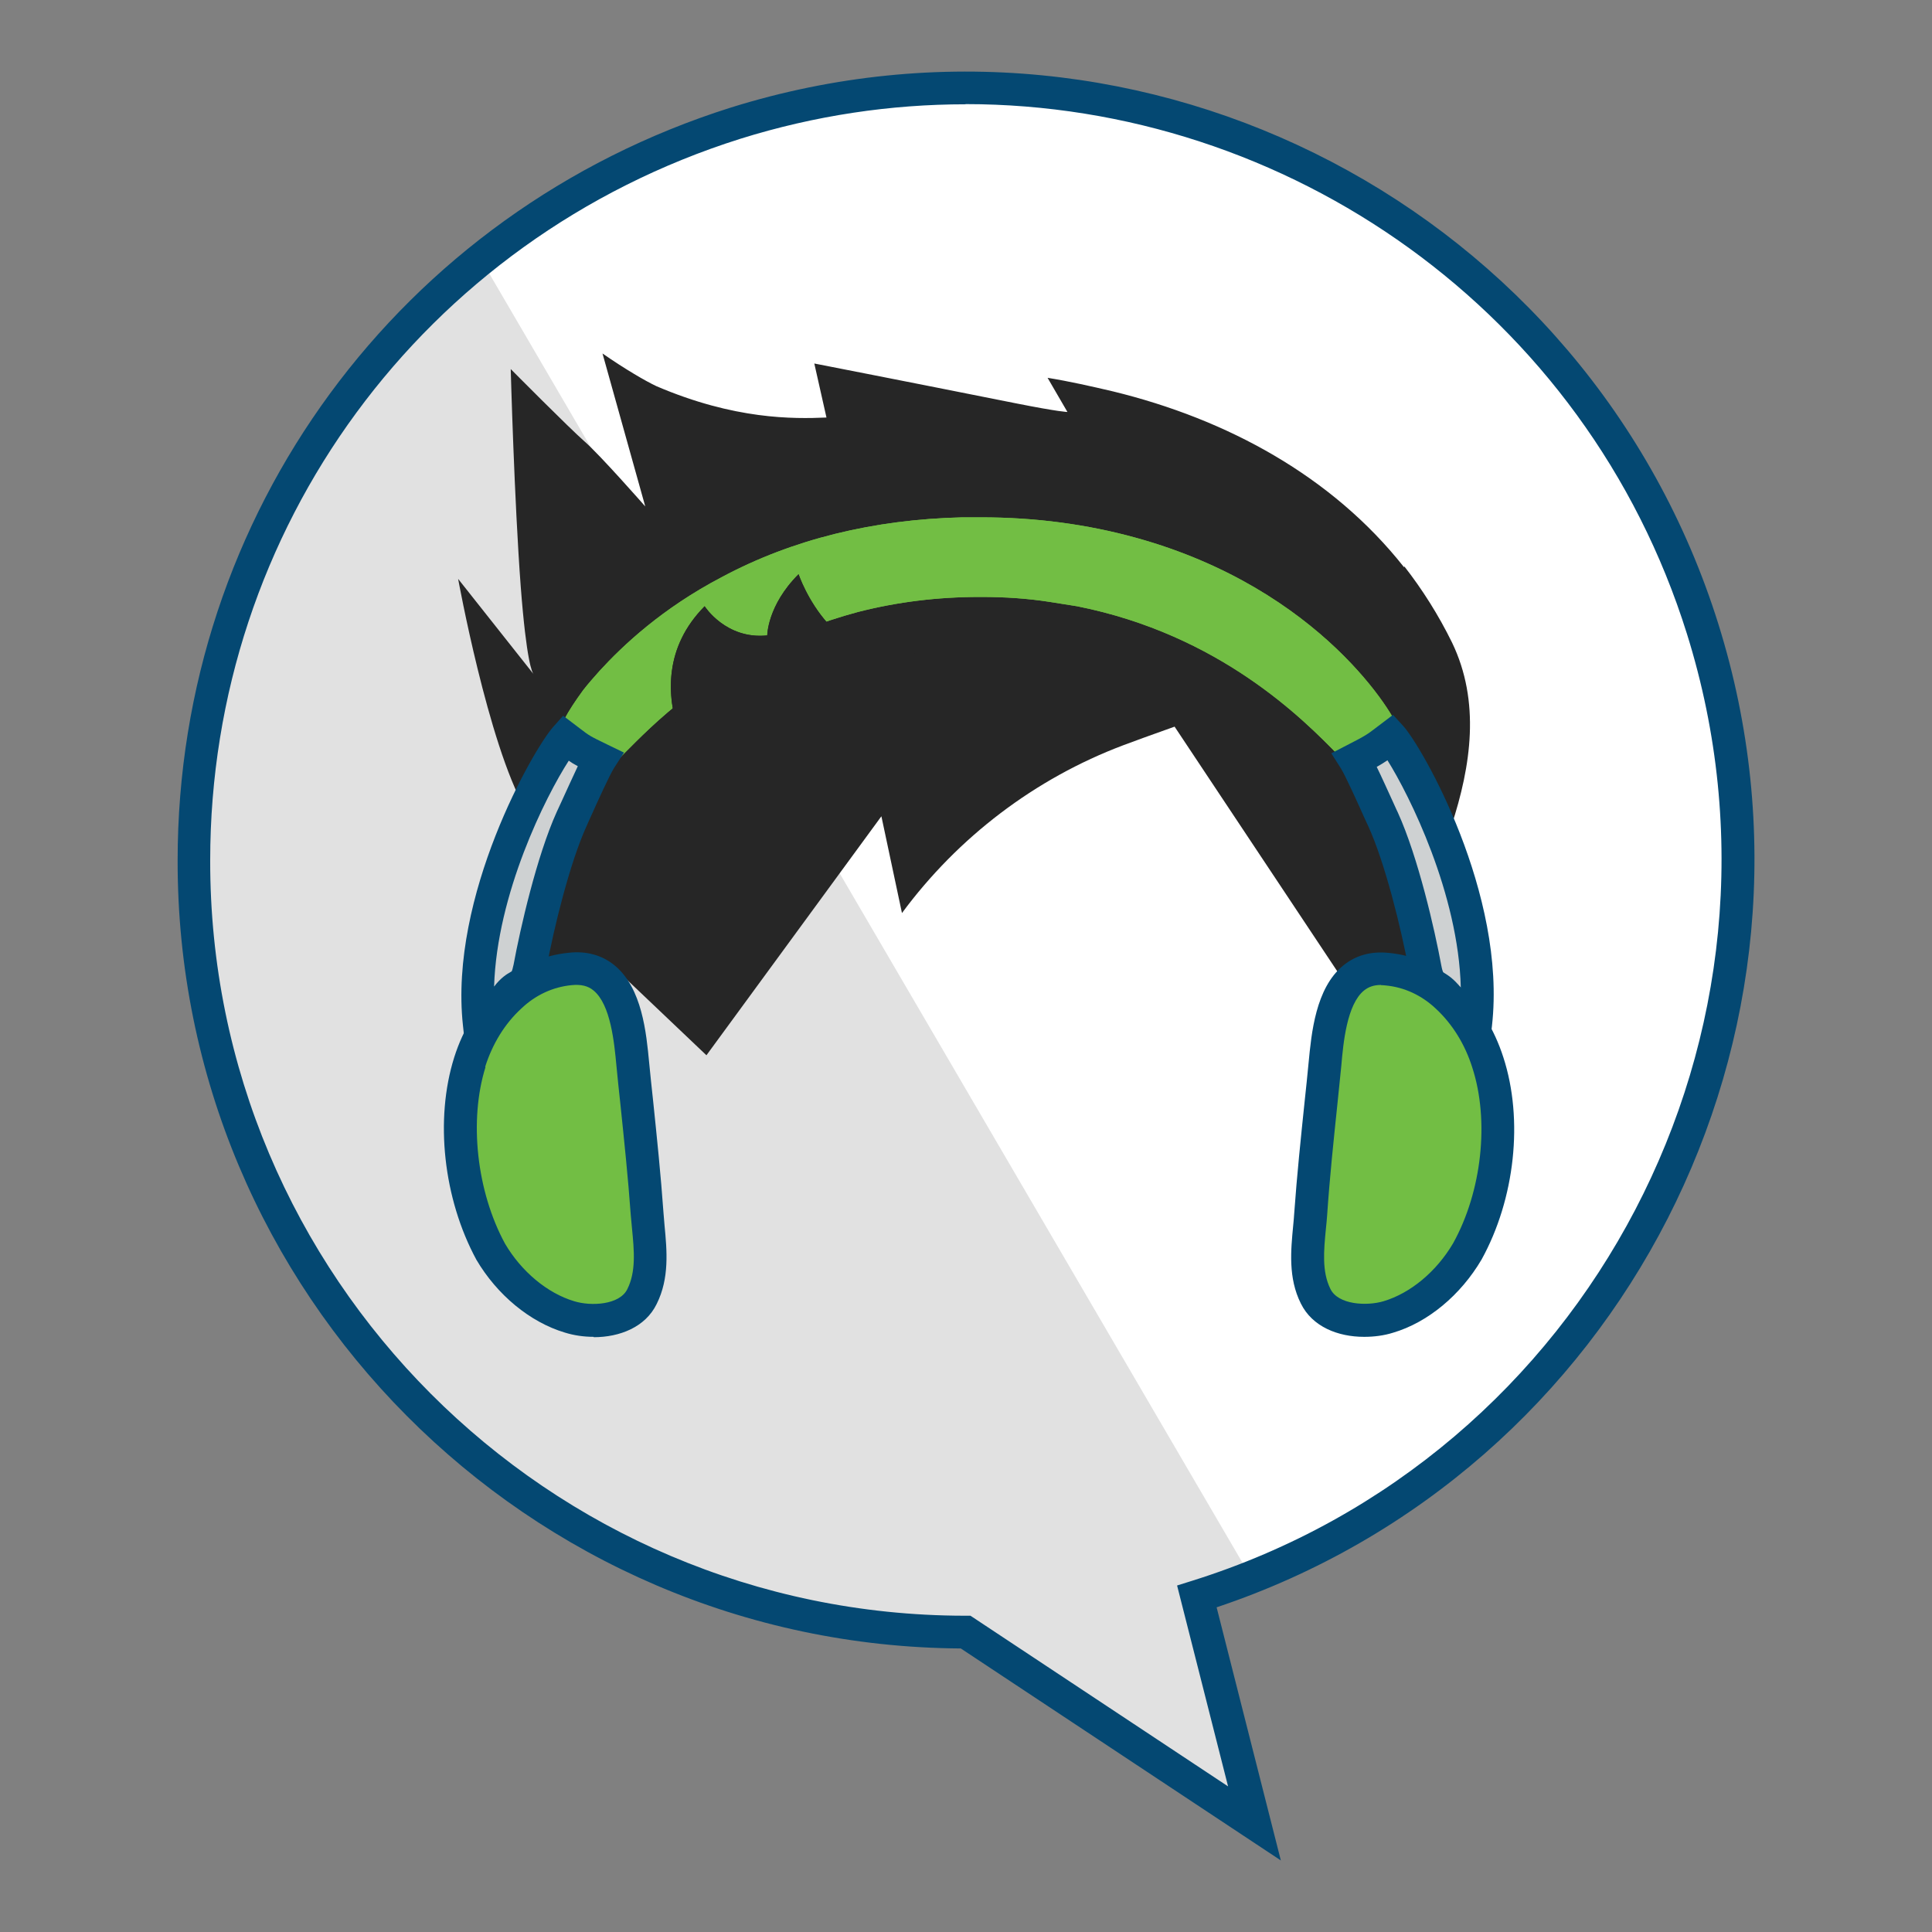 <?xml version="1.0" encoding="UTF-8"?>
<svg id="Layer_1" data-name="Layer 1" xmlns="http://www.w3.org/2000/svg" viewBox="0 0 108 108">
  <rect x="0" y="0" width="108" height="108" fill="#808080" stroke="none"/>
  <g id="CareAdministration">
    <g id="RevenueCycleTechnology">
      <g id="Benny">
        <g>
          <path d="M10.84,48.09c-.04,23.82,19.25,43.11,43.07,43.15h.08l16.14,10.7-3.22-12.69c22.75-7.12,35.39-31.34,28.27-54.08C88.06,12.42,63.85-.23,41.1,6.89,23.09,12.58,10.84,29.24,10.84,48.09Z" fill="#fff"/>
          <path d="M10.84,48.09c-.04,23.82,19.25,43.11,43.07,43.15h.08l16.14,10.7-3.22-12.69c22.75-7.12,35.39-31.34,28.27-54.08C88.06,12.42,63.85-.23,41.1,6.89,23.09,12.58,10.84,29.24,10.84,48.09Z" fill="#fff"/>
          <g isolation="isolate" opacity=".12">
            <path d="M70.09,101.93l-16.14-10.7c-23.82,0-43.15-19.33-43.15-43.15.04-13.04,5.93-25.37,16.1-33.56l43.03,73.65c-.99.4-1.99.76-3.02,1.07l3.18,12.69h0Z"/>
          </g>
          <path d="M71.6,104l-17.89-11.85c-24.2-.15-43.83-19.87-43.78-44.06,0-19.33,12.42-36.23,30.9-42.07,23.2-7.26,47.98,5.69,55.23,28.87,7.17,22.92-5.39,47.38-28.05,54.96l3.59,14.15h0ZM53.98,5.83c-4.17,0-8.41.62-12.6,1.93C23.66,13.35,11.75,29.56,11.75,48.09h0c-.04,23.25,18.87,42.19,42.15,42.23h.35l14.4,9.54-2.85-11.23.83-.26c22.22-6.95,34.63-30.7,27.67-52.94-5.64-18.03-22.35-29.61-40.33-29.61h0Z" fill="#044872"/>
        </g>
        <g>
          <path d="M78.48,31.7c-4.02-5.09-9.9-8.27-16.26-9.82-1.19-.28-2.43-.56-3.66-.76l1.11,1.91s-.44,0-2.86-.48c-6.36-1.27-11.29-2.23-11.29-2.23l.68,3.02c-1.87.08-5.13.12-9.5-1.75-.6-.28-1.75-.95-3.02-1.83l2.39,8.55s-2.51-2.86-3.38-3.62-4.14-4.06-4.14-4.06c0,0,.2,7.4.56,12.17.32,4.18.64,4.81.72,4.89l-4.22-5.33s1.67,9.19,3.74,12.84c1.51,2.7,1.39,2.58,1.51,2.7l-1.91-.6.2,2.03c.16,1.71-.4,4.25.99,5.25.8-.24,3.58-.72,4.1-.6l.08.08.32.32,4.85,4.61,9.78-13.36,1.15,5.41c3.14-4.25,7.44-7.52,12.37-9.38.76-.28,1.51-.56,2.31-.84l.56-.2,9.23,13.88c.28-.16,1.27-.76,2.62-.4.52.12,2.19.87,2.47,1.15,0,0-.16-5.81-.16-5.85,0-.76,1.03-2.43,1.31-3.22,1.11-3.38,1.63-6.96.04-10.26-.76-1.55-1.67-2.98-2.66-4.25h0Z" fill="#262626"/>
          <path d="M78.24,40.89c-.2-.84-4.37-7.95-14.71-10.82-2.74-.76-5.65-1.15-8.67-1.15h-1.07c-4.97.12-9.5,1.23-13.44,3.34-3.34,1.75-5.53,3.82-6.84,5.25-.32.36-.64.72-.91,1.07-.44.6-.8,1.15-1.03,1.59-.16.32-.2.48-.2.48-.04.16-.04.32-.04.44,0,.08.04.2.04.28.04.16.12.32.2.48.24.44.64.72.8.84.08.04.12.08.12.08l.12.08s.44.4.99.24c.2-.04.36-.12.56-.28.12-.08.32-.28.52-.48l.2-.2c.8-.8,1.95-1.99,3.62-3.26,1.11-.84,2.27-1.63,3.46-2.27,1.91-1.03,3.9-1.83,6-2.39,2.19-.56,4.45-.84,6.8-.84h.12c1.27,0,2.54.08,3.82.28.52.08.99.16,1.51.24,7.99,1.59,12.65,6.32,14.63,8.35l.72.72.08.04c.16.12.32.2.48.24.56.12.99-.24.99-.24l.12-.08s.87-.56,1.07-1.39c0-.12,0-.4-.04-.64h0Z" fill="#72be44"/>
          <path d="M78.24,40.89c-.2-.84-4.37-7.95-14.71-10.82-2.74-.76-5.65-1.15-8.67-1.15h-1.07c-4.97.12-9.5,1.23-13.44,3.34-3.34,1.75-5.53,3.82-6.84,5.25-.32.36-.64.72-.91,1.07-.44.6-.8,1.15-1.03,1.59-.16.32-.2.48-.2.48-.04.16-.04.32-.04.44,0,.08.04.2.04.28.04.16.12.32.2.48.24.44.64.72.8.84.08.04.12.08.12.08l.12.08s.44.4.99.24c.2-.04.36-.12.56-.28.12-.08.32-.28.52-.48l.2-.2c.8-.8,1.95-1.99,3.62-3.26,1.11-.84,2.27-1.63,3.46-2.27,1.91-1.03,3.9-1.83,6-2.39,2.19-.56,4.45-.84,6.8-.84h.12c1.27,0,2.54.08,3.82.28.52.08.99.16,1.51.24,7.99,1.59,12.65,6.32,14.63,8.35l.72.72.08.04c.16.12.32.2.48.24.56.12.99-.24.99-.24l.12-.08s.87-.56,1.07-1.39c0-.12,0-.4-.04-.64h0Z" fill="#72be44"/>
          <path d="M39.91,44.63s-5.05-6.16-.52-10.74c0,0,1.19,1.87,3.5,1.63,0,0,0-1.67,1.75-3.42,0,0,1.99,5.93,7.16,4.25l-11.89,8.27Z" fill="#262626"/>
          <path d="M39.91,44.63s-5.05-6.16-.52-10.74c0,0,1.19,1.87,3.5,1.63,0,0,0-1.67,1.75-3.42,0,0,1.99,5.93,7.16,4.25l-11.89,8.27Z" fill="#262626"/>
          <g>
            <path d="M31.6,41.25c.84.64.72.6,1.95,1.19-.36.56-1.47,3.1-1.59,3.34-.99,2.19-1.91,5.93-2.35,8.31-.24,1.31-.6.68-1.35,1.75-.84,1.03-1.47,1.39-1.47,1.39-.76-6.92,3.86-14.91,4.81-15.99Z" fill="#ced1d2"/>
            <path d="M26.03,58.71l-.15-1.38c-.79-7.26,3.96-15.48,5.04-16.69l.56-.63.96.73c.51.39.52.4,1.51.88l.93.45-.56.87c-.23.36-.97,1.98-1.28,2.68-.14.3-.23.51-.26.58-.9,1.98-1.81,5.58-2.26,8.07-.18.98-.49,1.34-1.02,1.65-.16.1-.28.17-.49.46l-.04.05c-.92,1.14-1.65,1.57-1.73,1.61l-1.21.68h0ZM31.79,42.53c-1.29,2-4.01,7.42-4.17,12.62.38-.5.72-.7.93-.82.02-.01.04-.02.06-.04.02-.04.05-.15.1-.37.37-2,1.29-6.05,2.41-8.53.04-.09.13-.28.25-.54.33-.72.66-1.45.93-2.02-.21-.11-.36-.2-.51-.31h0Z" fill="#044872"/>
          </g>
          <g>
            <path d="M77.76,41.21c-.84.64-.8.64-2.03,1.27.36.56,1.47,3.1,1.59,3.34.99,2.19,1.91,5.93,2.35,8.31.24,1.31.6.68,1.35,1.75.84,1.03,1.47,1.39,1.47,1.39.8-6.96-3.74-14.99-4.73-16.07h0Z" fill="#ced1d2"/>
            <path d="M83.25,58.74l-1.2-.68c-.08-.04-.82-.48-1.73-1.61l-.04-.05c-.21-.29-.33-.37-.49-.46-.52-.31-.84-.67-1.02-1.65-.46-2.49-1.36-6.08-2.28-8.1-.02-.03-.11-.24-.25-.54-.31-.7-1.05-2.33-1.28-2.69l-.54-.85.89-.46c1.05-.54,1.09-.57,1.69-1.03l.87-.66.56.61c1.04,1.13,5.81,9.39,4.97,16.79l-.16,1.37h0ZM80.66,54.34s.04.02.06.04c.21.13.55.33.94.84-.13-5.26-2.87-10.76-4.1-12.72-.18.12-.35.23-.6.37.28.57.61,1.31.95,2.05.12.26.2.45.23.5,1.14,2.51,2.06,6.55,2.43,8.55.04.22.08.33.1.37h0Z" fill="#044872"/>
          </g>
          <g>
            <path d="M26.27,59.38c.44-1.39,1.19-2.66,2.27-3.66.91-.87,2.07-1.43,3.34-1.55,2.94-.32,3.3,3.18,3.5,5.33.28,2.78.6,5.53.8,8.35.12,1.55.44,3.18-.28,4.61-.68,1.39-2.74,1.55-4.06,1.15-1.87-.56-3.46-2.03-4.41-3.66-1.59-2.94-2.23-7.16-1.15-10.58Z" fill="#72be44"/>
            <path d="M33.19,74.73c-.56,0-1.11-.08-1.62-.24-1.94-.58-3.78-2.1-4.94-4.07-1.85-3.42-2.33-7.85-1.24-11.31h0c.5-1.59,1.37-2.99,2.52-4.06,1.08-1.03,2.42-1.65,3.88-1.79.99-.11,1.86.13,2.56.7,1.55,1.27,1.78,3.79,1.94,5.46.07.7.14,1.41.22,2.12.21,2.03.43,4.14.58,6.26.02.23.04.48.06.72.13,1.37.28,2.93-.44,4.37-.63,1.3-2.07,1.86-3.52,1.86h0ZM27.14,59.65c-.93,2.97-.5,6.94,1.09,9.87.91,1.55,2.36,2.77,3.87,3.22.94.29,2.54.21,2.97-.68.49-.98.38-2.15.26-3.38-.02-.25-.05-.51-.07-.76-.15-2.09-.37-4.18-.58-6.2-.08-.71-.15-1.42-.22-2.13-.12-1.29-.32-3.43-1.28-4.22-.31-.26-.7-.35-1.22-.3-1.05.1-2.02.55-2.81,1.3-.93.85-1.62,1.98-2.03,3.27h0Z" fill="#044872"/>
          </g>
          <g>
            <path d="M83.17,59.38c-.44-1.39-1.19-2.66-2.27-3.66-.91-.87-2.07-1.43-3.34-1.55-2.94-.32-3.3,3.18-3.5,5.33-.28,2.78-.6,5.53-.8,8.35-.12,1.55-.44,3.18.28,4.61.68,1.39,2.74,1.55,4.06,1.15,1.87-.56,3.46-2.03,4.41-3.66,1.63-2.94,2.27-7.16,1.15-10.58Z" fill="#72be44"/>
            <path d="M76.25,74.73c-1.45,0-2.89-.56-3.53-1.86-.72-1.43-.56-2.99-.43-4.36.02-.24.05-.49.06-.72.15-2.1.37-4.2.58-6.22.08-.72.15-1.43.22-2.15.16-1.66.39-4.18,1.94-5.45.7-.57,1.56-.81,2.57-.7,1.44.14,2.78.76,3.87,1.8,1.14,1.05,2,2.45,2.51,4.04,1.13,3.48.65,7.91-1.22,11.3-1.17,1.99-3.01,3.52-4.95,4.09-.51.16-1.06.23-1.61.23h0ZM77.2,55.06c-.39,0-.69.1-.95.31-.96.78-1.16,2.93-1.27,4.21-.07.73-.15,1.44-.22,2.16-.21,2.01-.43,4.09-.57,6.17-.02.26-.04.51-.07.77-.12,1.24-.23,2.4.25,3.37.43.89,2.03.97,2.97.69,1.51-.45,2.96-1.66,3.89-3.24,1.61-2.9,2.04-6.86,1.07-9.83h0c-.41-1.3-1.11-2.42-2.02-3.27-.8-.76-1.77-1.21-2.8-1.31-.1-.01-.19-.02-.28-.02h0Z" fill="#044872"/>
          </g>
        </g>
      </g>
    </g>
  </g>
</svg>
